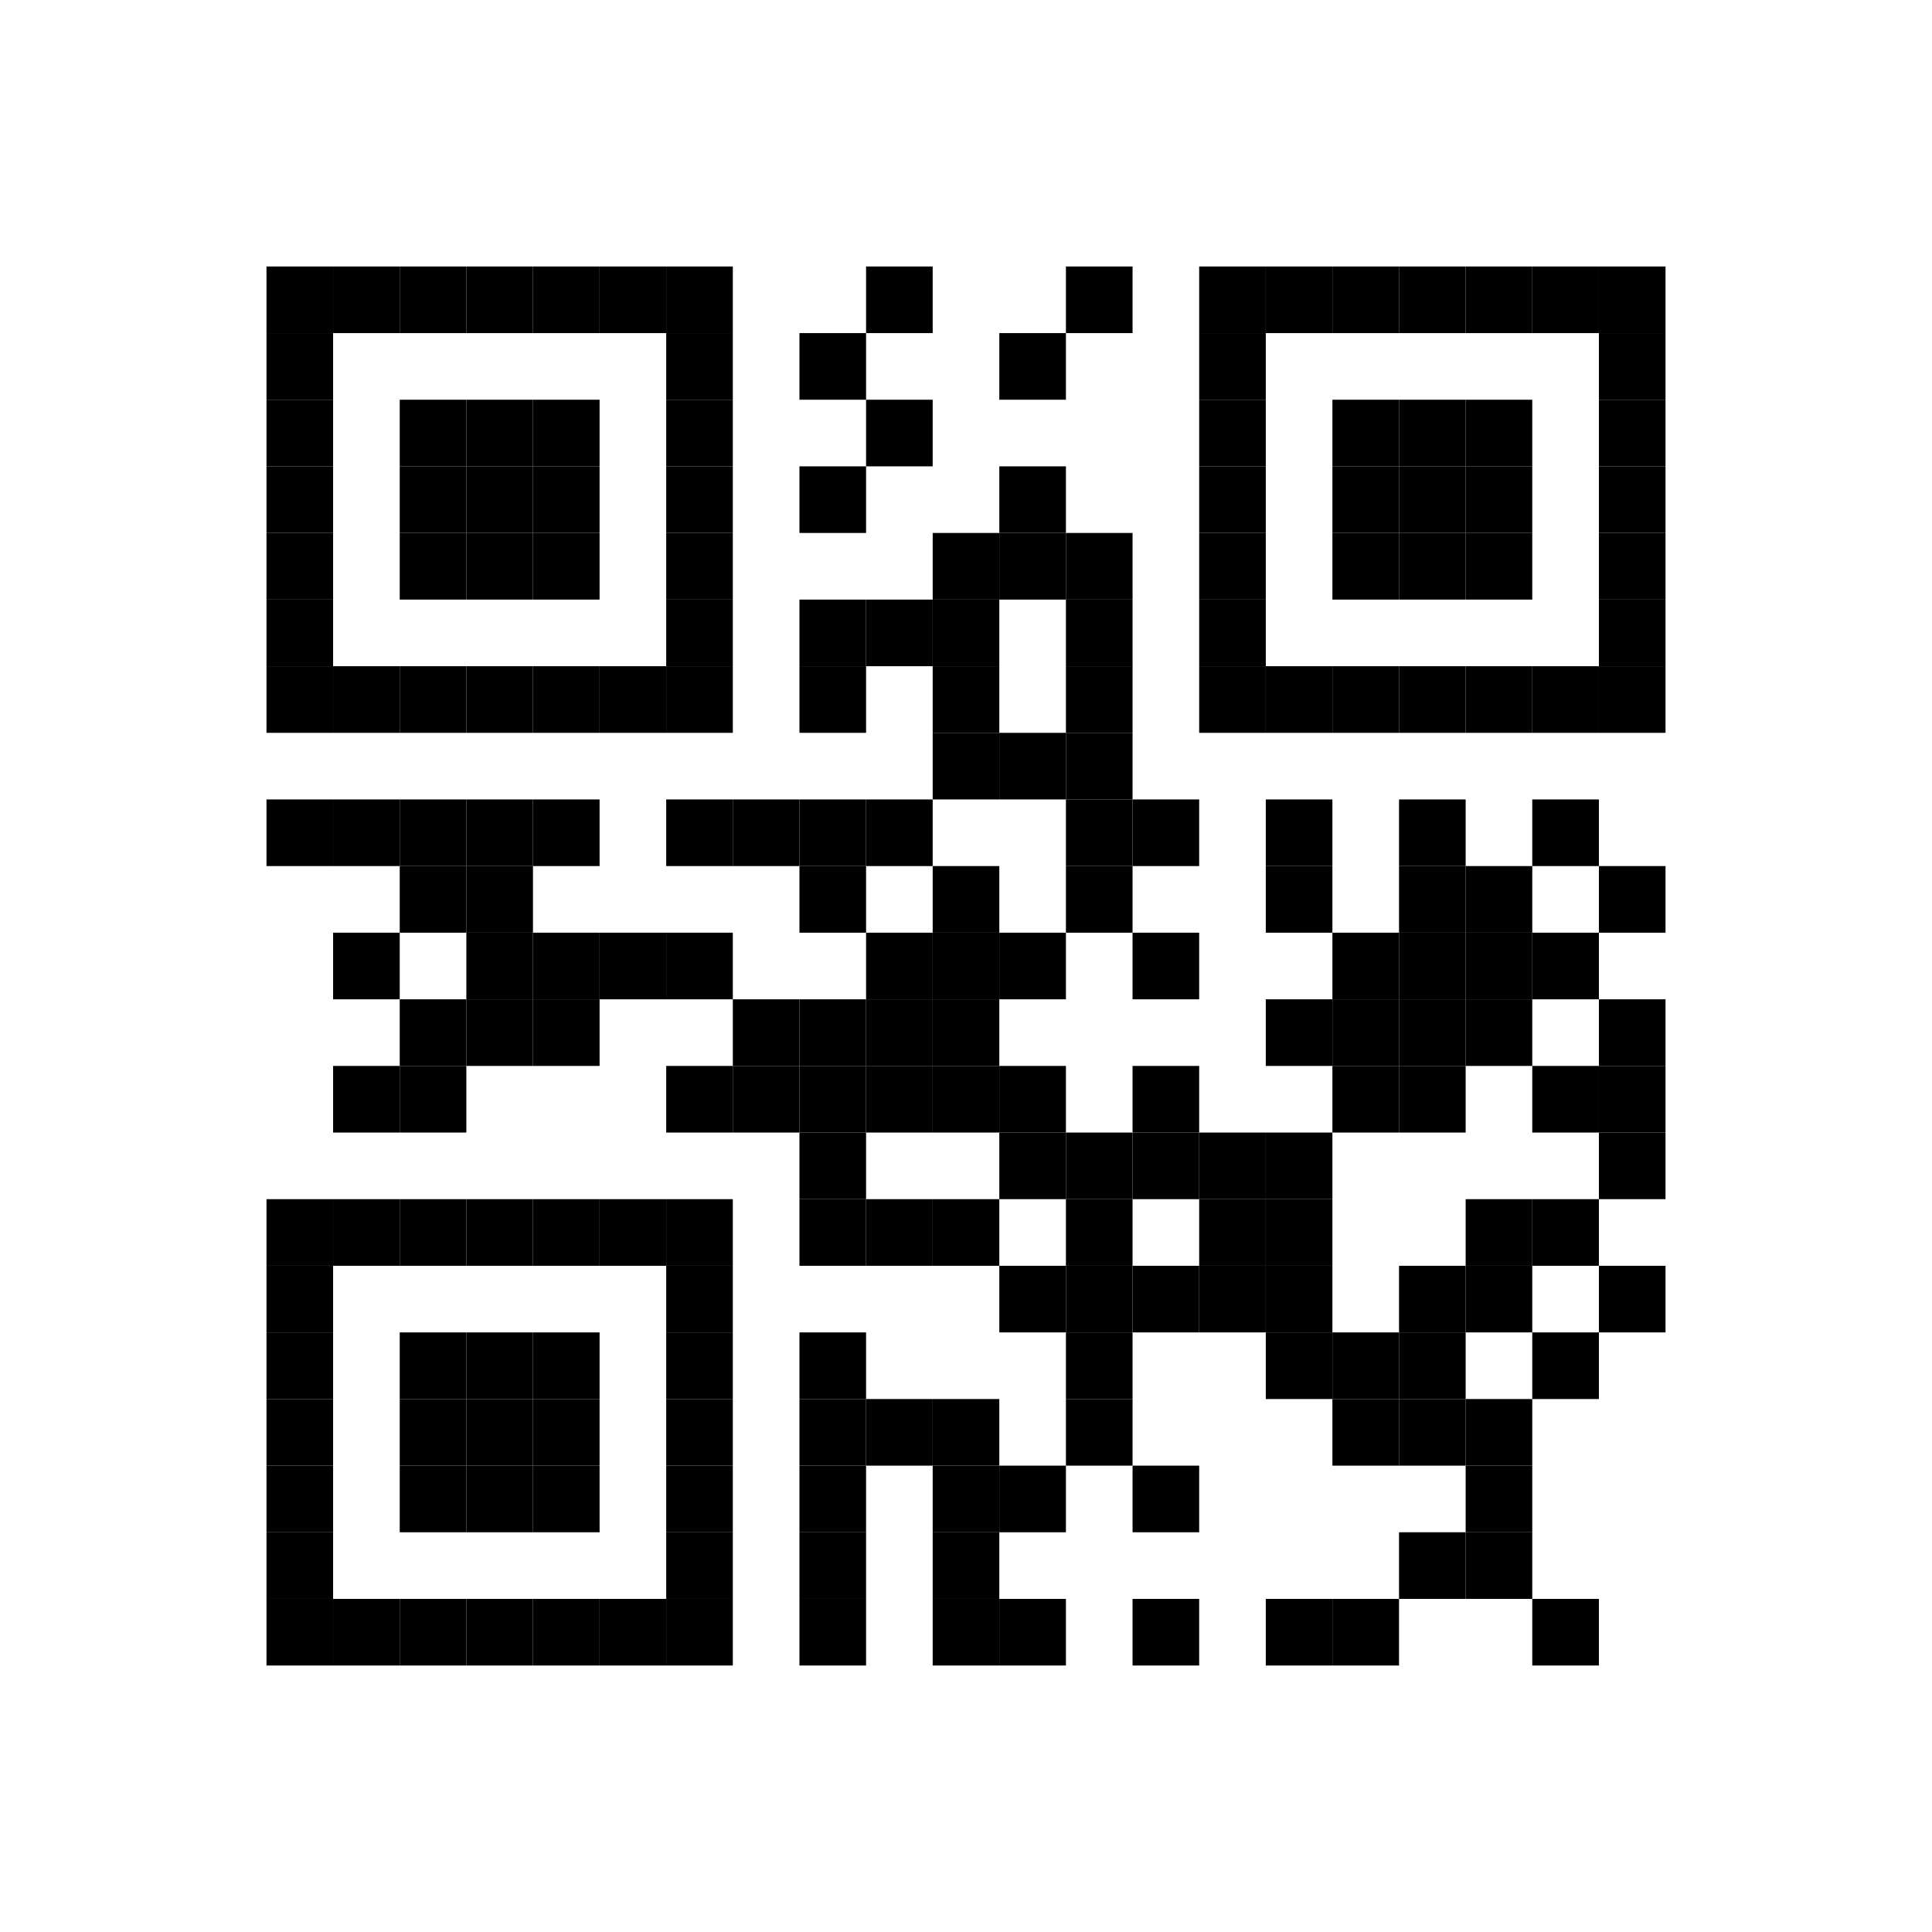 <?xml version="1.0" encoding="UTF-8" standalone="no"?>
<svg
   xmlns:dc="http://purl.org/dc/elements/1.1/"
   xmlns:cc="http://creativecommons.org/ns#"
   xmlns:rdf="http://www.w3.org/1999/02/22-rdf-syntax-ns#"
   xmlns:svg="http://www.w3.org/2000/svg"
   xmlns="http://www.w3.org/2000/svg"
   xmlns:sodipodi="http://sodipodi.sourceforge.net/DTD/sodipodi-0.dtd"
   xmlns:inkscape="http://www.inkscape.org/namespaces/inkscape"
   version="1.1"
   id="svg6629"
   sodipodi:docname="qr.svg"
   width="29"
   height="29"
   inkscape:version="0.92.2 (5c3e80d, 2017-08-06)">
  <defs
     id="defs6633" />
  <sodipodi:namedview
     pagecolor="#ffffff"
     bordercolor="#666666"
     borderopacity="1"
     objecttolerance="10"
     gridtolerance="10"
     guidetolerance="10"
     inkscape:pageopacity="0"
     inkscape:pageshadow="2"
     inkscape:window-width="1366"
     inkscape:window-height="705"
     id="namedview6631"
     showgrid="false"
     inkscape:zoom="6.675088"
     inkscape:cx="5.459235"
     inkscape:cy="6.3949338"
     inkscape:window-x="1912"
     inkscape:window-y="-8"
     inkscape:window-maximized="1"
     inkscape:current-layer="svg6629" />
  <rect
     x="0"
     y="0"
     width="29"
     height="29"
     style="fill:#ffffff;fill-opacity:0"
     id="rect6163" />
  <rect
     x="4"
     y="4"
     width="1"
     height="1"
     style="fill:#000000"
     id="rect6165" />
  <rect
     x="5"
     y="4"
     width="1"
     height="1"
     style="fill:#000000"
     id="rect6167" />
  <rect
     x="6"
     y="4"
     width="1"
     height="1"
     style="fill:#000000"
     id="rect6169" />
  <rect
     x="7"
     y="4"
     width="1"
     height="1"
     style="fill:#000000"
     id="rect6171" />
  <rect
     x="8"
     y="4"
     width="1"
     height="1"
     style="fill:#000000"
     id="rect6173" />
  <rect
     x="9"
     y="4"
     width="1"
     height="1"
     style="fill:#000000"
     id="rect6175" />
  <rect
     x="10"
     y="4"
     width="1"
     height="1"
     style="fill:#000000"
     id="rect6177" />
  <rect
     x="13"
     y="4"
     width="1"
     height="1"
     style="fill:#000000"
     id="rect6179" />
  <rect
     x="16"
     y="4"
     width="1"
     height="1"
     style="fill:#000000"
     id="rect6181" />
  <rect
     x="18"
     y="4"
     width="1"
     height="1"
     style="fill:#000000"
     id="rect6183" />
  <rect
     x="19"
     y="4"
     width="1"
     height="1"
     style="fill:#000000"
     id="rect6185" />
  <rect
     x="20"
     y="4"
     width="1"
     height="1"
     style="fill:#000000"
     id="rect6187" />
  <rect
     x="21"
     y="4"
     width="1"
     height="1"
     style="fill:#000000"
     id="rect6189" />
  <rect
     x="22"
     y="4"
     width="1"
     height="1"
     style="fill:#000000"
     id="rect6191" />
  <rect
     x="23"
     y="4"
     width="1"
     height="1"
     style="fill:#000000"
     id="rect6193" />
  <rect
     x="24"
     y="4"
     width="1"
     height="1"
     style="fill:#000000"
     id="rect6195" />
  <rect
     x="4"
     y="5"
     width="1"
     height="1"
     style="fill:#000000"
     id="rect6197" />
  <rect
     x="10"
     y="5"
     width="1"
     height="1"
     style="fill:#000000"
     id="rect6199" />
  <rect
     x="12"
     y="5"
     width="1"
     height="1"
     style="fill:#000000"
     id="rect6201" />
  <rect
     x="15"
     y="5"
     width="1"
     height="1"
     style="fill:#000000"
     id="rect6203" />
  <rect
     x="18"
     y="5"
     width="1"
     height="1"
     style="fill:#000000"
     id="rect6205" />
  <rect
     x="24"
     y="5"
     width="1"
     height="1"
     style="fill:#000000"
     id="rect6207" />
  <rect
     x="4"
     y="6"
     width="1"
     height="1"
     style="fill:#000000"
     id="rect6209" />
  <rect
     x="6"
     y="6"
     width="1"
     height="1"
     style="fill:#000000"
     id="rect6211" />
  <rect
     x="7"
     y="6"
     width="1"
     height="1"
     style="fill:#000000"
     id="rect6213" />
  <rect
     x="8"
     y="6"
     width="1"
     height="1"
     style="fill:#000000"
     id="rect6215" />
  <rect
     x="10"
     y="6"
     width="1"
     height="1"
     style="fill:#000000"
     id="rect6217" />
  <rect
     x="13"
     y="6"
     width="1"
     height="1"
     style="fill:#000000"
     id="rect6219" />
  <rect
     x="18"
     y="6"
     width="1"
     height="1"
     style="fill:#000000"
     id="rect6221" />
  <rect
     x="20"
     y="6"
     width="1"
     height="1"
     style="fill:#000000"
     id="rect6223" />
  <rect
     x="21"
     y="6"
     width="1"
     height="1"
     style="fill:#000000"
     id="rect6225" />
  <rect
     x="22"
     y="6"
     width="1"
     height="1"
     style="fill:#000000"
     id="rect6227" />
  <rect
     x="24"
     y="6"
     width="1"
     height="1"
     style="fill:#000000"
     id="rect6229" />
  <rect
     x="4"
     y="7"
     width="1"
     height="1"
     style="fill:#000000"
     id="rect6231" />
  <rect
     x="6"
     y="7"
     width="1"
     height="1"
     style="fill:#000000"
     id="rect6233" />
  <rect
     x="7"
     y="7"
     width="1"
     height="1"
     style="fill:#000000"
     id="rect6235" />
  <rect
     x="8"
     y="7"
     width="1"
     height="1"
     style="fill:#000000"
     id="rect6237" />
  <rect
     x="10"
     y="7"
     width="1"
     height="1"
     style="fill:#000000"
     id="rect6239" />
  <rect
     x="12"
     y="7"
     width="1"
     height="1"
     style="fill:#000000"
     id="rect6241" />
  <rect
     x="15"
     y="7"
     width="1"
     height="1"
     style="fill:#000000"
     id="rect6243" />
  <rect
     x="18"
     y="7"
     width="1"
     height="1"
     style="fill:#000000"
     id="rect6245" />
  <rect
     x="20"
     y="7"
     width="1"
     height="1"
     style="fill:#000000"
     id="rect6247" />
  <rect
     x="21"
     y="7"
     width="1"
     height="1"
     style="fill:#000000"
     id="rect6249" />
  <rect
     x="22"
     y="7"
     width="1"
     height="1"
     style="fill:#000000"
     id="rect6251" />
  <rect
     x="24"
     y="7"
     width="1"
     height="1"
     style="fill:#000000"
     id="rect6253" />
  <rect
     x="4"
     y="8"
     width="1"
     height="1"
     style="fill:#000000"
     id="rect6255" />
  <rect
     x="6"
     y="8"
     width="1"
     height="1"
     style="fill:#000000"
     id="rect6257" />
  <rect
     x="7"
     y="8"
     width="1"
     height="1"
     style="fill:#000000"
     id="rect6259" />
  <rect
     x="8"
     y="8"
     width="1"
     height="1"
     style="fill:#000000"
     id="rect6261" />
  <rect
     x="10"
     y="8"
     width="1"
     height="1"
     style="fill:#000000"
     id="rect6263" />
  <rect
     x="14"
     y="8"
     width="1"
     height="1"
     style="fill:#000000"
     id="rect6265" />
  <rect
     x="15"
     y="8"
     width="1"
     height="1"
     style="fill:#000000"
     id="rect6267" />
  <rect
     x="16"
     y="8"
     width="1"
     height="1"
     style="fill:#000000"
     id="rect6269" />
  <rect
     x="18"
     y="8"
     width="1"
     height="1"
     style="fill:#000000"
     id="rect6271" />
  <rect
     x="20"
     y="8"
     width="1"
     height="1"
     style="fill:#000000"
     id="rect6273" />
  <rect
     x="21"
     y="8"
     width="1"
     height="1"
     style="fill:#000000"
     id="rect6275" />
  <rect
     x="22"
     y="8"
     width="1"
     height="1"
     style="fill:#000000"
     id="rect6277" />
  <rect
     x="24"
     y="8"
     width="1"
     height="1"
     style="fill:#000000"
     id="rect6279" />
  <rect
     x="4"
     y="9"
     width="1"
     height="1"
     style="fill:#000000"
     id="rect6281" />
  <rect
     x="10"
     y="9"
     width="1"
     height="1"
     style="fill:#000000"
     id="rect6283" />
  <rect
     x="12"
     y="9"
     width="1"
     height="1"
     style="fill:#000000"
     id="rect6285" />
  <rect
     x="13"
     y="9"
     width="1"
     height="1"
     style="fill:#000000"
     id="rect6287" />
  <rect
     x="14"
     y="9"
     width="1"
     height="1"
     style="fill:#000000"
     id="rect6289" />
  <rect
     x="16"
     y="9"
     width="1"
     height="1"
     style="fill:#000000"
     id="rect6291" />
  <rect
     x="18"
     y="9"
     width="1"
     height="1"
     style="fill:#000000"
     id="rect6293" />
  <rect
     x="24"
     y="9"
     width="1"
     height="1"
     style="fill:#000000"
     id="rect6295" />
  <rect
     x="4"
     y="10"
     width="1"
     height="1"
     style="fill:#000000"
     id="rect6297" />
  <rect
     x="5"
     y="10"
     width="1"
     height="1"
     style="fill:#000000"
     id="rect6299" />
  <rect
     x="6"
     y="10"
     width="1"
     height="1"
     style="fill:#000000"
     id="rect6301" />
  <rect
     x="7"
     y="10"
     width="1"
     height="1"
     style="fill:#000000"
     id="rect6303" />
  <rect
     x="8"
     y="10"
     width="1"
     height="1"
     style="fill:#000000"
     id="rect6305" />
  <rect
     x="9"
     y="10"
     width="1"
     height="1"
     style="fill:#000000"
     id="rect6307" />
  <rect
     x="10"
     y="10"
     width="1"
     height="1"
     style="fill:#000000"
     id="rect6309" />
  <rect
     x="12"
     y="10"
     width="1"
     height="1"
     style="fill:#000000"
     id="rect6311" />
  <rect
     x="14"
     y="10"
     width="1"
     height="1"
     style="fill:#000000"
     id="rect6313" />
  <rect
     x="16"
     y="10"
     width="1"
     height="1"
     style="fill:#000000"
     id="rect6315" />
  <rect
     x="18"
     y="10"
     width="1"
     height="1"
     style="fill:#000000"
     id="rect6317" />
  <rect
     x="19"
     y="10"
     width="1"
     height="1"
     style="fill:#000000"
     id="rect6319" />
  <rect
     x="20"
     y="10"
     width="1"
     height="1"
     style="fill:#000000"
     id="rect6321" />
  <rect
     x="21"
     y="10"
     width="1"
     height="1"
     style="fill:#000000"
     id="rect6323" />
  <rect
     x="22"
     y="10"
     width="1"
     height="1"
     style="fill:#000000"
     id="rect6325" />
  <rect
     x="23"
     y="10"
     width="1"
     height="1"
     style="fill:#000000"
     id="rect6327" />
  <rect
     x="24"
     y="10"
     width="1"
     height="1"
     style="fill:#000000"
     id="rect6329" />
  <rect
     x="14"
     y="11"
     width="1"
     height="1"
     style="fill:#000000"
     id="rect6331" />
  <rect
     x="15"
     y="11"
     width="1"
     height="1"
     style="fill:#000000"
     id="rect6333" />
  <rect
     x="16"
     y="11"
     width="1"
     height="1"
     style="fill:#000000"
     id="rect6335" />
  <rect
     x="4"
     y="12"
     width="1"
     height="1"
     style="fill:#000000"
     id="rect6337" />
  <rect
     x="5"
     y="12"
     width="1"
     height="1"
     style="fill:#000000"
     id="rect6339" />
  <rect
     x="6"
     y="12"
     width="1"
     height="1"
     style="fill:#000000"
     id="rect6341" />
  <rect
     x="7"
     y="12"
     width="1"
     height="1"
     style="fill:#000000"
     id="rect6343" />
  <rect
     x="8"
     y="12"
     width="1"
     height="1"
     style="fill:#000000"
     id="rect6345" />
  <rect
     x="10"
     y="12"
     width="1"
     height="1"
     style="fill:#000000"
     id="rect6347" />
  <rect
     x="11"
     y="12"
     width="1"
     height="1"
     style="fill:#000000"
     id="rect6349" />
  <rect
     x="12"
     y="12"
     width="1"
     height="1"
     style="fill:#000000"
     id="rect6351" />
  <rect
     x="13"
     y="12"
     width="1"
     height="1"
     style="fill:#000000"
     id="rect6353" />
  <rect
     x="16"
     y="12"
     width="1"
     height="1"
     style="fill:#000000"
     id="rect6355" />
  <rect
     x="17"
     y="12"
     width="1"
     height="1"
     style="fill:#000000"
     id="rect6357" />
  <rect
     x="19"
     y="12"
     width="1"
     height="1"
     style="fill:#000000"
     id="rect6359" />
  <rect
     x="21"
     y="12"
     width="1"
     height="1"
     style="fill:#000000"
     id="rect6361" />
  <rect
     x="23"
     y="12"
     width="1"
     height="1"
     style="fill:#000000"
     id="rect6363" />
  <rect
     x="6"
     y="13"
     width="1"
     height="1"
     style="fill:#000000"
     id="rect6365" />
  <rect
     x="7"
     y="13"
     width="1"
     height="1"
     style="fill:#000000"
     id="rect6367" />
  <rect
     x="12"
     y="13"
     width="1"
     height="1"
     style="fill:#000000"
     id="rect6369" />
  <rect
     x="14"
     y="13"
     width="1"
     height="1"
     style="fill:#000000"
     id="rect6371" />
  <rect
     x="16"
     y="13"
     width="1"
     height="1"
     style="fill:#000000"
     id="rect6373" />
  <rect
     x="19"
     y="13"
     width="1"
     height="1"
     style="fill:#000000"
     id="rect6375" />
  <rect
     x="21"
     y="13"
     width="1"
     height="1"
     style="fill:#000000"
     id="rect6377" />
  <rect
     x="22"
     y="13"
     width="1"
     height="1"
     style="fill:#000000"
     id="rect6379" />
  <rect
     x="24"
     y="13"
     width="1"
     height="1"
     style="fill:#000000"
     id="rect6381" />
  <rect
     x="5"
     y="14"
     width="1"
     height="1"
     style="fill:#000000"
     id="rect6383" />
  <rect
     x="7"
     y="14"
     width="1"
     height="1"
     style="fill:#000000"
     id="rect6385" />
  <rect
     x="8"
     y="14"
     width="1"
     height="1"
     style="fill:#000000"
     id="rect6387" />
  <rect
     x="9"
     y="14"
     width="1"
     height="1"
     style="fill:#000000"
     id="rect6389" />
  <rect
     x="10"
     y="14"
     width="1"
     height="1"
     style="fill:#000000"
     id="rect6391" />
  <rect
     x="13"
     y="14"
     width="1"
     height="1"
     style="fill:#000000"
     id="rect6393" />
  <rect
     x="14"
     y="14"
     width="1"
     height="1"
     style="fill:#000000"
     id="rect6395" />
  <rect
     x="15"
     y="14"
     width="1"
     height="1"
     style="fill:#000000"
     id="rect6397" />
  <rect
     x="17"
     y="14"
     width="1"
     height="1"
     style="fill:#000000"
     id="rect6399" />
  <rect
     x="20"
     y="14"
     width="1"
     height="1"
     style="fill:#000000"
     id="rect6401" />
  <rect
     x="21"
     y="14"
     width="1"
     height="1"
     style="fill:#000000"
     id="rect6403" />
  <rect
     x="22"
     y="14"
     width="1"
     height="1"
     style="fill:#000000"
     id="rect6405" />
  <rect
     x="23"
     y="14"
     width="1"
     height="1"
     style="fill:#000000"
     id="rect6407" />
  <rect
     x="6"
     y="15"
     width="1"
     height="1"
     style="fill:#000000"
     id="rect6409" />
  <rect
     x="7"
     y="15"
     width="1"
     height="1"
     style="fill:#000000"
     id="rect6411" />
  <rect
     x="8"
     y="15"
     width="1"
     height="1"
     style="fill:#000000"
     id="rect6413" />
  <rect
     x="11"
     y="15"
     width="1"
     height="1"
     style="fill:#000000"
     id="rect6415" />
  <rect
     x="12"
     y="15"
     width="1"
     height="1"
     style="fill:#000000"
     id="rect6417" />
  <rect
     x="13"
     y="15"
     width="1"
     height="1"
     style="fill:#000000"
     id="rect6419" />
  <rect
     x="14"
     y="15"
     width="1"
     height="1"
     style="fill:#000000"
     id="rect6421" />
  <rect
     x="19"
     y="15"
     width="1"
     height="1"
     style="fill:#000000"
     id="rect6423" />
  <rect
     x="20"
     y="15"
     width="1"
     height="1"
     style="fill:#000000"
     id="rect6425" />
  <rect
     x="21"
     y="15"
     width="1"
     height="1"
     style="fill:#000000"
     id="rect6427" />
  <rect
     x="22"
     y="15"
     width="1"
     height="1"
     style="fill:#000000"
     id="rect6429" />
  <rect
     x="24"
     y="15"
     width="1"
     height="1"
     style="fill:#000000"
     id="rect6431" />
  <rect
     x="5"
     y="16"
     width="1"
     height="1"
     style="fill:#000000"
     id="rect6433" />
  <rect
     x="6"
     y="16"
     width="1"
     height="1"
     style="fill:#000000"
     id="rect6435" />
  <rect
     x="10"
     y="16"
     width="1"
     height="1"
     style="fill:#000000"
     id="rect6437" />
  <rect
     x="11"
     y="16"
     width="1"
     height="1"
     style="fill:#000000"
     id="rect6439" />
  <rect
     x="12"
     y="16"
     width="1"
     height="1"
     style="fill:#000000"
     id="rect6441" />
  <rect
     x="13"
     y="16"
     width="1"
     height="1"
     style="fill:#000000"
     id="rect6443" />
  <rect
     x="14"
     y="16"
     width="1"
     height="1"
     style="fill:#000000"
     id="rect6445" />
  <rect
     x="15"
     y="16"
     width="1"
     height="1"
     style="fill:#000000"
     id="rect6447" />
  <rect
     x="17"
     y="16"
     width="1"
     height="1"
     style="fill:#000000"
     id="rect6449" />
  <rect
     x="20"
     y="16"
     width="1"
     height="1"
     style="fill:#000000"
     id="rect6451" />
  <rect
     x="21"
     y="16"
     width="1"
     height="1"
     style="fill:#000000"
     id="rect6453" />
  <rect
     x="23"
     y="16"
     width="1"
     height="1"
     style="fill:#000000"
     id="rect6455" />
  <rect
     x="24"
     y="16"
     width="1"
     height="1"
     style="fill:#000000"
     id="rect6457" />
  <rect
     x="12"
     y="17"
     width="1"
     height="1"
     style="fill:#000000"
     id="rect6459" />
  <rect
     x="15"
     y="17"
     width="1"
     height="1"
     style="fill:#000000"
     id="rect6461" />
  <rect
     x="16"
     y="17"
     width="1"
     height="1"
     style="fill:#000000"
     id="rect6463" />
  <rect
     x="17"
     y="17"
     width="1"
     height="1"
     style="fill:#000000"
     id="rect6465" />
  <rect
     x="18"
     y="17"
     width="1"
     height="1"
     style="fill:#000000"
     id="rect6467" />
  <rect
     x="19"
     y="17"
     width="1"
     height="1"
     style="fill:#000000"
     id="rect6469" />
  <rect
     x="24"
     y="17"
     width="1"
     height="1"
     style="fill:#000000"
     id="rect6471" />
  <rect
     x="4"
     y="18"
     width="1"
     height="1"
     style="fill:#000000"
     id="rect6473" />
  <rect
     x="5"
     y="18"
     width="1"
     height="1"
     style="fill:#000000"
     id="rect6475" />
  <rect
     x="6"
     y="18"
     width="1"
     height="1"
     style="fill:#000000"
     id="rect6477" />
  <rect
     x="7"
     y="18"
     width="1"
     height="1"
     style="fill:#000000"
     id="rect6479" />
  <rect
     x="8"
     y="18"
     width="1"
     height="1"
     style="fill:#000000"
     id="rect6481" />
  <rect
     x="9"
     y="18"
     width="1"
     height="1"
     style="fill:#000000"
     id="rect6483" />
  <rect
     x="10"
     y="18"
     width="1"
     height="1"
     style="fill:#000000"
     id="rect6485" />
  <rect
     x="12"
     y="18"
     width="1"
     height="1"
     style="fill:#000000"
     id="rect6487" />
  <rect
     x="13"
     y="18"
     width="1"
     height="1"
     style="fill:#000000"
     id="rect6489" />
  <rect
     x="14"
     y="18"
     width="1"
     height="1"
     style="fill:#000000"
     id="rect6491" />
  <rect
     x="16"
     y="18"
     width="1"
     height="1"
     style="fill:#000000"
     id="rect6493" />
  <rect
     x="18"
     y="18"
     width="1"
     height="1"
     style="fill:#000000"
     id="rect6495" />
  <rect
     x="19"
     y="18"
     width="1"
     height="1"
     style="fill:#000000"
     id="rect6497" />
  <rect
     x="22"
     y="18"
     width="1"
     height="1"
     style="fill:#000000"
     id="rect6499" />
  <rect
     x="23"
     y="18"
     width="1"
     height="1"
     style="fill:#000000"
     id="rect6501" />
  <rect
     x="4"
     y="19"
     width="1"
     height="1"
     style="fill:#000000"
     id="rect6503" />
  <rect
     x="10"
     y="19"
     width="1"
     height="1"
     style="fill:#000000"
     id="rect6505" />
  <rect
     x="15"
     y="19"
     width="1"
     height="1"
     style="fill:#000000"
     id="rect6507" />
  <rect
     x="16"
     y="19"
     width="1"
     height="1"
     style="fill:#000000"
     id="rect6509" />
  <rect
     x="17"
     y="19"
     width="1"
     height="1"
     style="fill:#000000"
     id="rect6511" />
  <rect
     x="18"
     y="19"
     width="1"
     height="1"
     style="fill:#000000"
     id="rect6513" />
  <rect
     x="19"
     y="19"
     width="1"
     height="1"
     style="fill:#000000"
     id="rect6515" />
  <rect
     x="21"
     y="19"
     width="1"
     height="1"
     style="fill:#000000"
     id="rect6517" />
  <rect
     x="22"
     y="19"
     width="1"
     height="1"
     style="fill:#000000"
     id="rect6519" />
  <rect
     x="24"
     y="19"
     width="1"
     height="1"
     style="fill:#000000"
     id="rect6521" />
  <rect
     x="4"
     y="20"
     width="1"
     height="1"
     style="fill:#000000"
     id="rect6523" />
  <rect
     x="6"
     y="20"
     width="1"
     height="1"
     style="fill:#000000"
     id="rect6525" />
  <rect
     x="7"
     y="20"
     width="1"
     height="1"
     style="fill:#000000"
     id="rect6527" />
  <rect
     x="8"
     y="20"
     width="1"
     height="1"
     style="fill:#000000"
     id="rect6529" />
  <rect
     x="10"
     y="20"
     width="1"
     height="1"
     style="fill:#000000"
     id="rect6531" />
  <rect
     x="12"
     y="20"
     width="1"
     height="1"
     style="fill:#000000"
     id="rect6533" />
  <rect
     x="16"
     y="20"
     width="1"
     height="1"
     style="fill:#000000"
     id="rect6535" />
  <rect
     x="19"
     y="20"
     width="1"
     height="1"
     style="fill:#000000"
     id="rect6537" />
  <rect
     x="20"
     y="20"
     width="1"
     height="1"
     style="fill:#000000"
     id="rect6539" />
  <rect
     x="21"
     y="20"
     width="1"
     height="1"
     style="fill:#000000"
     id="rect6541" />
  <rect
     x="23"
     y="20"
     width="1"
     height="1"
     style="fill:#000000"
     id="rect6543" />
  <rect
     x="4"
     y="21"
     width="1"
     height="1"
     style="fill:#000000"
     id="rect6545" />
  <rect
     x="6"
     y="21"
     width="1"
     height="1"
     style="fill:#000000"
     id="rect6547" />
  <rect
     x="7"
     y="21"
     width="1"
     height="1"
     style="fill:#000000"
     id="rect6549" />
  <rect
     x="8"
     y="21"
     width="1"
     height="1"
     style="fill:#000000"
     id="rect6551" />
  <rect
     x="10"
     y="21"
     width="1"
     height="1"
     style="fill:#000000"
     id="rect6553" />
  <rect
     x="12"
     y="21"
     width="1"
     height="1"
     style="fill:#000000"
     id="rect6555" />
  <rect
     x="13"
     y="21"
     width="1"
     height="1"
     style="fill:#000000"
     id="rect6557" />
  <rect
     x="14"
     y="21"
     width="1"
     height="1"
     style="fill:#000000"
     id="rect6559" />
  <rect
     x="16"
     y="21"
     width="1"
     height="1"
     style="fill:#000000"
     id="rect6561" />
  <rect
     x="20"
     y="21"
     width="1"
     height="1"
     style="fill:#000000"
     id="rect6563" />
  <rect
     x="21"
     y="21"
     width="1"
     height="1"
     style="fill:#000000"
     id="rect6565" />
  <rect
     x="22"
     y="21"
     width="1"
     height="1"
     style="fill:#000000"
     id="rect6567" />
  <rect
     x="4"
     y="22"
     width="1"
     height="1"
     style="fill:#000000"
     id="rect6569" />
  <rect
     x="6"
     y="22"
     width="1"
     height="1"
     style="fill:#000000"
     id="rect6571" />
  <rect
     x="7"
     y="22"
     width="1"
     height="1"
     style="fill:#000000"
     id="rect6573" />
  <rect
     x="8"
     y="22"
     width="1"
     height="1"
     style="fill:#000000"
     id="rect6575" />
  <rect
     x="10"
     y="22"
     width="1"
     height="1"
     style="fill:#000000"
     id="rect6577" />
  <rect
     x="12"
     y="22"
     width="1"
     height="1"
     style="fill:#000000"
     id="rect6579" />
  <rect
     x="14"
     y="22"
     width="1"
     height="1"
     style="fill:#000000"
     id="rect6581" />
  <rect
     x="15"
     y="22"
     width="1"
     height="1"
     style="fill:#000000"
     id="rect6583" />
  <rect
     x="17"
     y="22"
     width="1"
     height="1"
     style="fill:#000000"
     id="rect6585" />
  <rect
     x="22"
     y="22"
     width="1"
     height="1"
     style="fill:#000000"
     id="rect6587" />
  <rect
     x="4"
     y="23"
     width="1"
     height="1"
     style="fill:#000000"
     id="rect6589" />
  <rect
     x="10"
     y="23"
     width="1"
     height="1"
     style="fill:#000000"
     id="rect6591" />
  <rect
     x="12"
     y="23"
     width="1"
     height="1"
     style="fill:#000000"
     id="rect6593" />
  <rect
     x="14"
     y="23"
     width="1"
     height="1"
     style="fill:#000000"
     id="rect6595" />
  <rect
     x="21"
     y="23"
     width="1"
     height="1"
     style="fill:#000000"
     id="rect6597" />
  <rect
     x="22"
     y="23"
     width="1"
     height="1"
     style="fill:#000000"
     id="rect6599" />
  <rect
     x="4"
     y="24"
     width="1"
     height="1"
     style="fill:#000000"
     id="rect6601" />
  <rect
     x="5"
     y="24"
     width="1"
     height="1"
     style="fill:#000000"
     id="rect6603" />
  <rect
     x="6"
     y="24"
     width="1"
     height="1"
     style="fill:#000000"
     id="rect6605" />
  <rect
     x="7"
     y="24"
     width="1"
     height="1"
     style="fill:#000000"
     id="rect6607" />
  <rect
     x="8"
     y="24"
     width="1"
     height="1"
     style="fill:#000000"
     id="rect6609" />
  <rect
     x="9"
     y="24"
     width="1"
     height="1"
     style="fill:#000000"
     id="rect6611" />
  <rect
     x="10"
     y="24"
     width="1"
     height="1"
     style="fill:#000000"
     id="rect6613" />
  <rect
     x="12"
     y="24"
     width="1"
     height="1"
     style="fill:#000000"
     id="rect6615" />
  <rect
     x="14"
     y="24"
     width="1"
     height="1"
     style="fill:#000000"
     id="rect6617" />
  <rect
     x="15"
     y="24"
     width="1"
     height="1"
     style="fill:#000000"
     id="rect6619" />
  <rect
     x="17"
     y="24"
     width="1"
     height="1"
     style="fill:#000000"
     id="rect6621" />
  <rect
     x="19"
     y="24"
     width="1"
     height="1"
     style="fill:#000000"
     id="rect6623" />
  <rect
     x="20"
     y="24"
     width="1"
     height="1"
     style="fill:#000000"
     id="rect6625" />
  <rect
     x="23"
     y="24"
     width="1"
     height="1"
     style="fill:#000000"
     id="rect6627" />
</svg>
